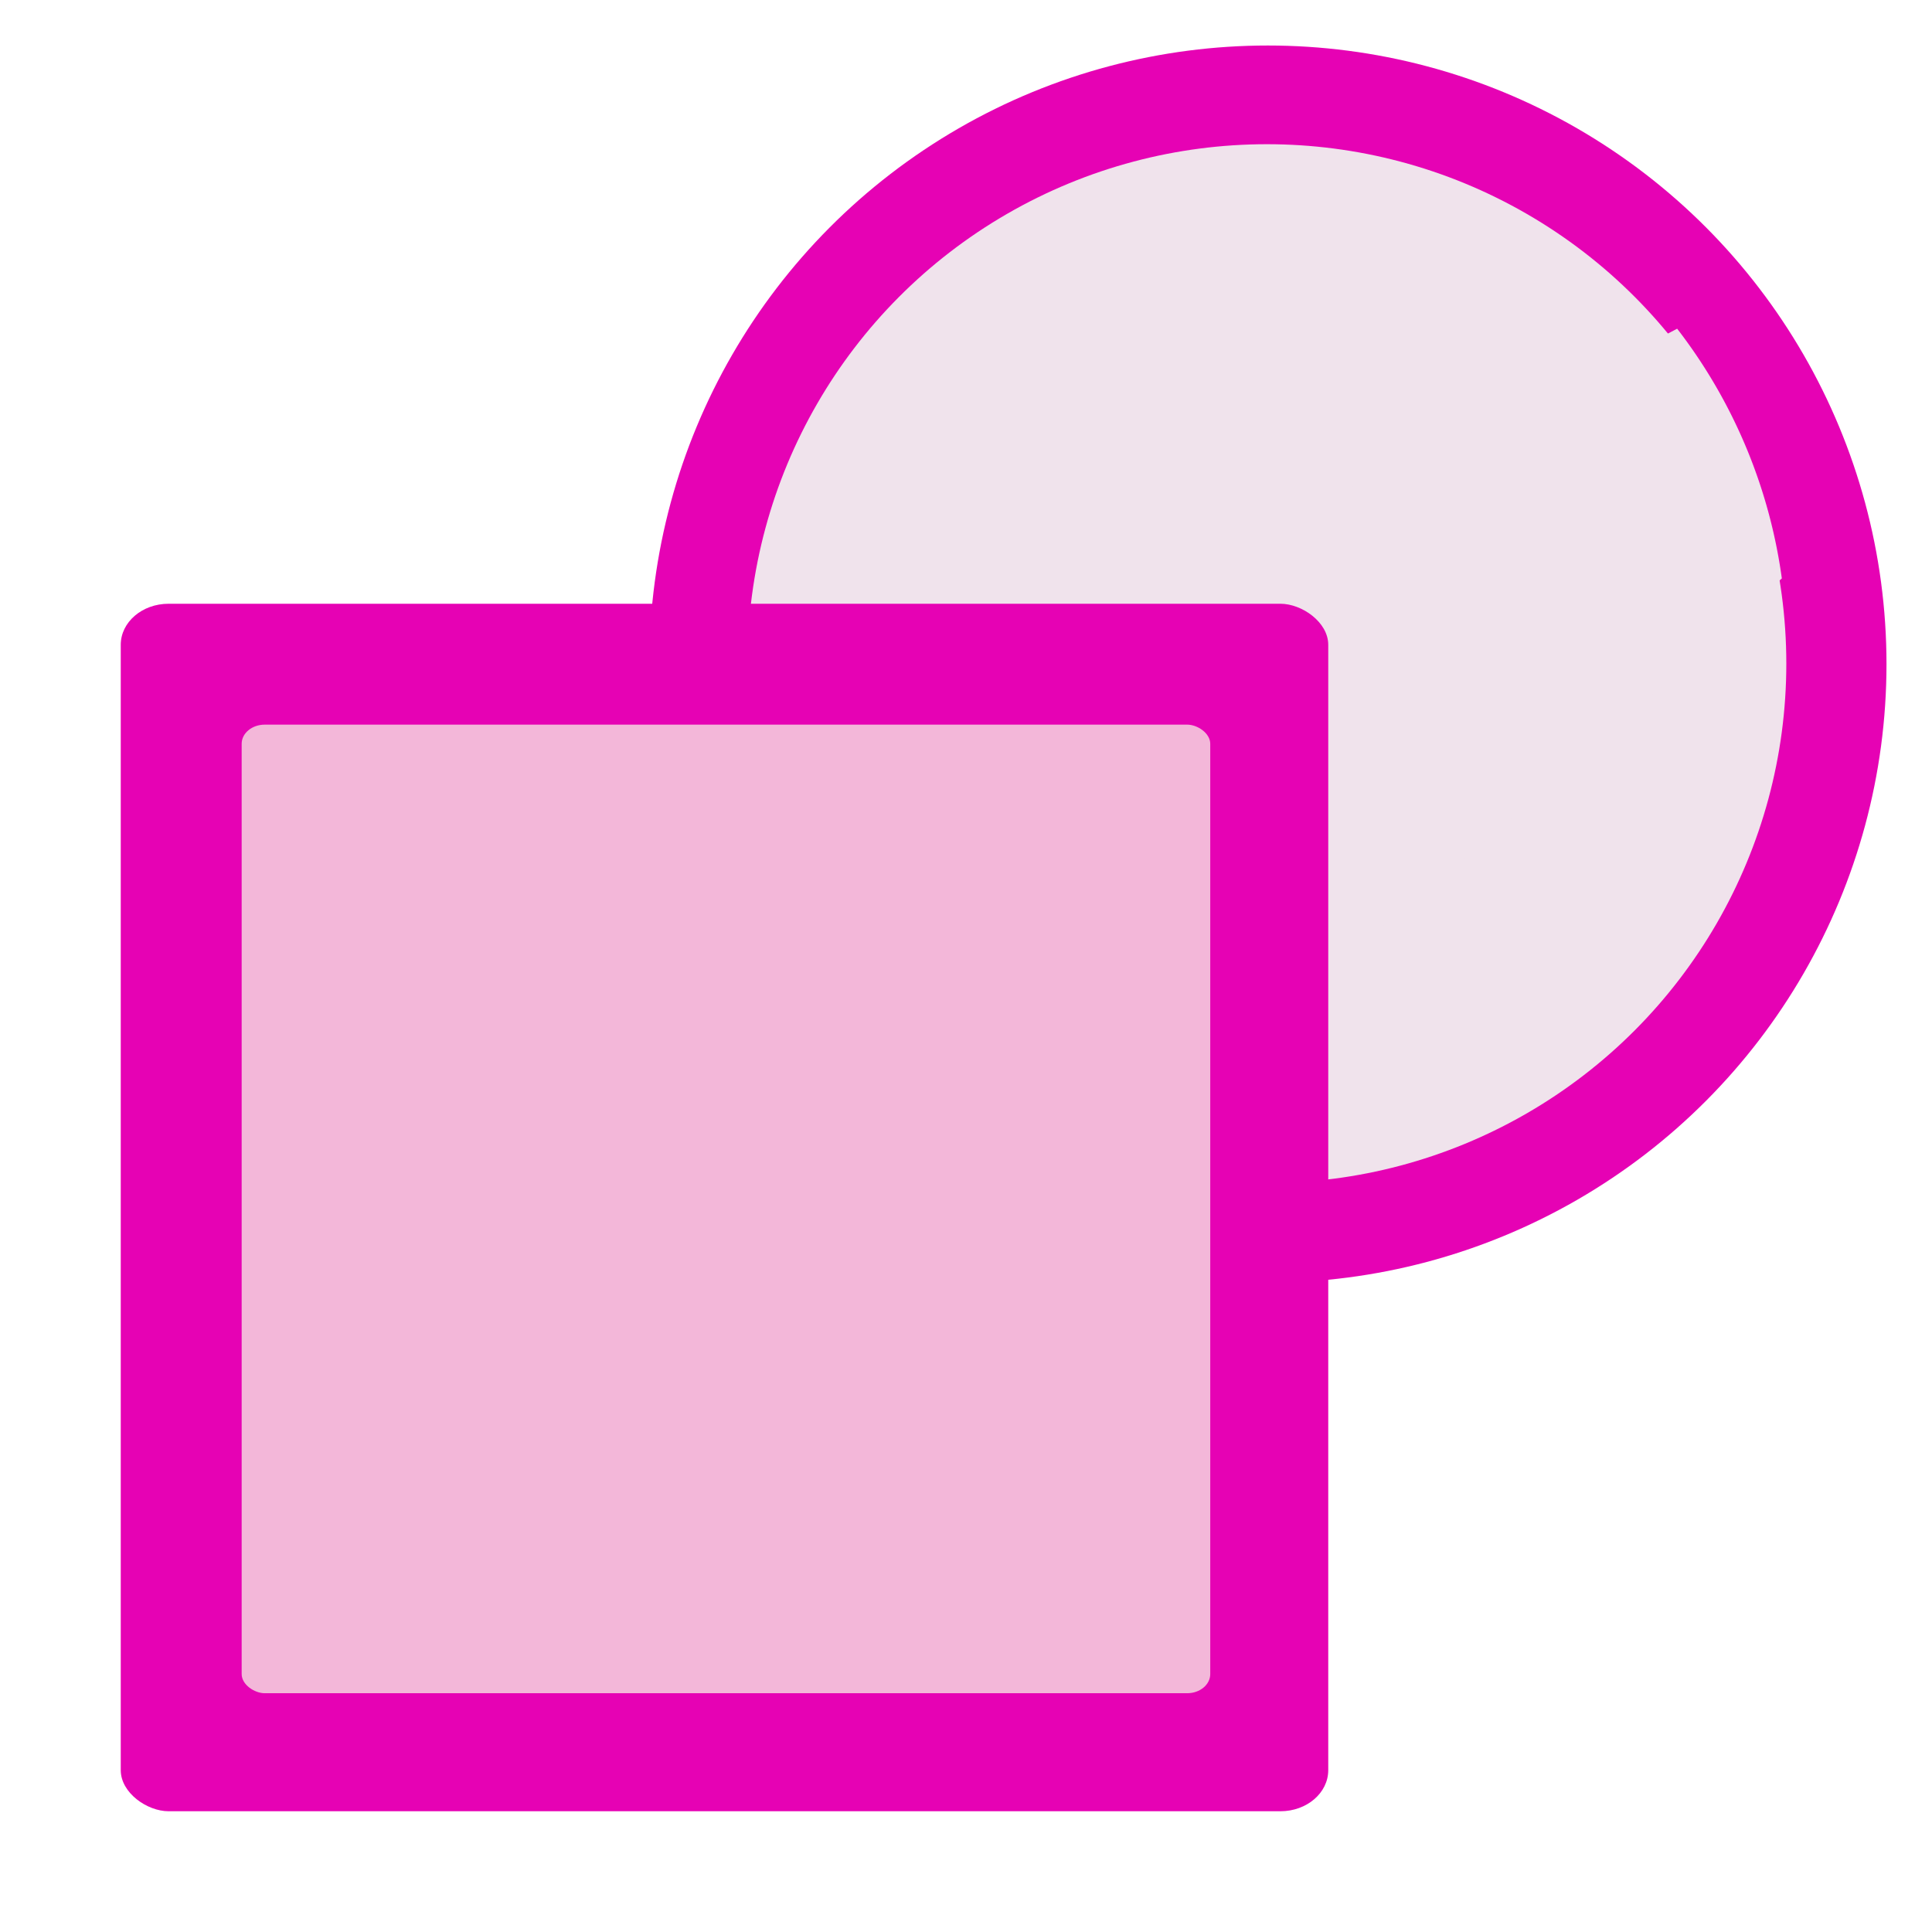 <?xml version="1.0" encoding="UTF-8" standalone="no"?>
<svg
   xmlns:dc="http://purl.org/dc/elements/1.1/"
   xmlns:cc="http://creativecommons.org/ns#"
   xmlns:rdf="http://www.w3.org/1999/02/22-rdf-syntax-ns#"
   xmlns:svg="http://www.w3.org/2000/svg"
   xmlns="http://www.w3.org/2000/svg"
   xmlns:sodipodi="http://sodipodi.sourceforge.net/DTD/sodipodi-0.dtd"
   xmlns:inkscape="http://www.inkscape.org/namespaces/inkscape"
   height="16"
   width="16"
   version="1.1"
   id="svg60"
   sodipodi:docname="sc_beforeobject.svg"
   inkscape:version="0.92.4 (unknown)">
  <defs
     id="defs64" />
  <sodipodi:namedview
     pagecolor="#ffffff"
     bordercolor="#666666"
     borderopacity="1"
     objecttolerance="10"
     gridtolerance="10"
     guidetolerance="10"
     inkscape:pageopacity="0"
     inkscape:pageshadow="2"
     inkscape:window-width="1366"
     inkscape:window-height="707"
     id="namedview62"
     showgrid="false"
     inkscape:zoom="14.75"
     inkscape:cx="-3.3220339"
     inkscape:cy="8"
     inkscape:window-x="0"
     inkscape:window-y="0"
     inkscape:window-maximized="1"
     inkscape:current-layer="svg60" />
  <linearGradient
     id="a"
     gradientTransform="matrix(0.009,0,0,0.014,5.096,-6.161)"
     gradientUnits="userSpaceOnUse"
     x1="399.775"
     x2="399.775"
     y1="1164.67"
     y2="549.061">
    <stop
       offset="0"
       stop-color="#717174"
       id="stop2" />
    <stop
       offset=".5"
       stop-color="#9c9ca1"
       id="stop4" />
    <stop
       offset="1"
       stop-color="#bdbdc2"
       id="stop6" />
  </linearGradient>
  <linearGradient
     id="b"
     gradientTransform="matrix(0.762,0,0,1.016,-3.047,-19.301)"
     gradientUnits="userSpaceOnUse"
     x1="119.576"
     x2="16"
     y1="23.793"
     y2="109.651">
    <stop
       offset="0"
       stop-color="#a9cbfc"
       id="stop9" />
    <stop
       offset="1"
       stop-color="#aecffc"
       id="stop11" />
  </linearGradient>
  <linearGradient
     id="c"
     gradientTransform="matrix(0,-1.826,-2.286,0,118.856,200.157)"
     gradientUnits="userSpaceOnUse"
     x1="102.311"
     x2="74.33"
     y1="-5.83"
     y2="32">
    <stop
       offset="0"
       stop-color="#8fbcff"
       id="stop14" />
    <stop
       offset="1"
       stop-color="#80b3ff"
       id="stop16" />
  </linearGradient>
  <linearGradient
     id="d"
     gradientUnits="userSpaceOnUse"
     x1="-84.983"
     x2="-3.015"
     y1="-84.001"
     y2="-84.001">
    <stop
       offset="0"
       stop-color="#b4b4b6"
       id="stop19" />
    <stop
       offset=".5"
       stop-color="#9c9ca1"
       id="stop21" />
    <stop
       offset="1"
       stop-color="#cdcdd1"
       id="stop23" />
  </linearGradient>
  <linearGradient
     id="e"
     gradientUnits="userSpaceOnUse"
     x1="63.948"
     x2="112.629"
     y1="70.763"
     y2="20.038">
    <stop
       offset="0"
       stop-color="#fff"
       id="stop26" />
    <stop
       offset=".426"
       stop-color="#fff"
       id="stop28" />
    <stop
       offset=".589"
       stop-color="#e5e5e5"
       id="stop30" />
    <stop
       offset=".802"
       stop-color="#eaeaea"
       id="stop32" />
    <stop
       offset="1"
       stop-color="#eee"
       id="stop34" />
  </linearGradient>
  <linearGradient
     id="f"
     gradientUnits="userSpaceOnUse"
     x1="127.842"
     x2="99.542"
     y1="16.857"
     y2="46.207">
    <stop
       offset="0"
       stop-color="#fff"
       id="stop37" />
    <stop
       offset="1"
       stop-color="#fff"
       stop-opacity="0"
       id="stop39" />
  </linearGradient>
  <circle
     cx="-43.999"
     cy="-84.001"
     fill="url(#d)"
     r="40.984"
     transform="matrix(.125 0 0 .125 16 16)"
     id="circle42"
     style="fill:#e602b4" />
  <g
     transform="matrix(0.134,0,0,0.134,-0.937,-0.136)"
     id="g48"
     style="fill:#f0e3ec">
    <circle
       cx="85.29"
       cy="42.029"
       r="32.102"
       id="circle44"
       style="fill:#f0e3ec" />
    <path
       d="M 110.645,21.33 C 93.458,30.397 71.539,40.487 52.825,42.41 v 2.591 A 32.448,32.448 0 0 0 74.336,71.799 C 89.839,61.354 105.021,47.718 117.115,36.762 a 32.448,32.448 0 0 0 -6.47,-15.432 z"
       id="path46"
       inkscape:connector-curvature="0"
       style="fill:#f0e3ec;fill-rule:evenodd" />
  </g>
  <rect
     style="opacity:1;fill:#e602b4;stroke-width:0.094"
     id="rect50"
     y="1"
     x="5"
     width="10"
     transform="matrix(0,1,1,0,0,0)"
     ry="0.396"
     rx="0.34"
     height="10" />
  <g
     style="fill-rule:evenodd"
     id="g56"
     transform="matrix(0.094,0,0,0.094,1.5,5.659)">
    <rect
       style="fill:#f3b7d9"
       id="rect52"
       y="5.334"
       x="3.64"
       width="85.334"
       transform="matrix(0,1,1,0,0,0)"
       ry="2.032"
       rx="1.688"
       height="85.334" />
  </g>
</svg>
